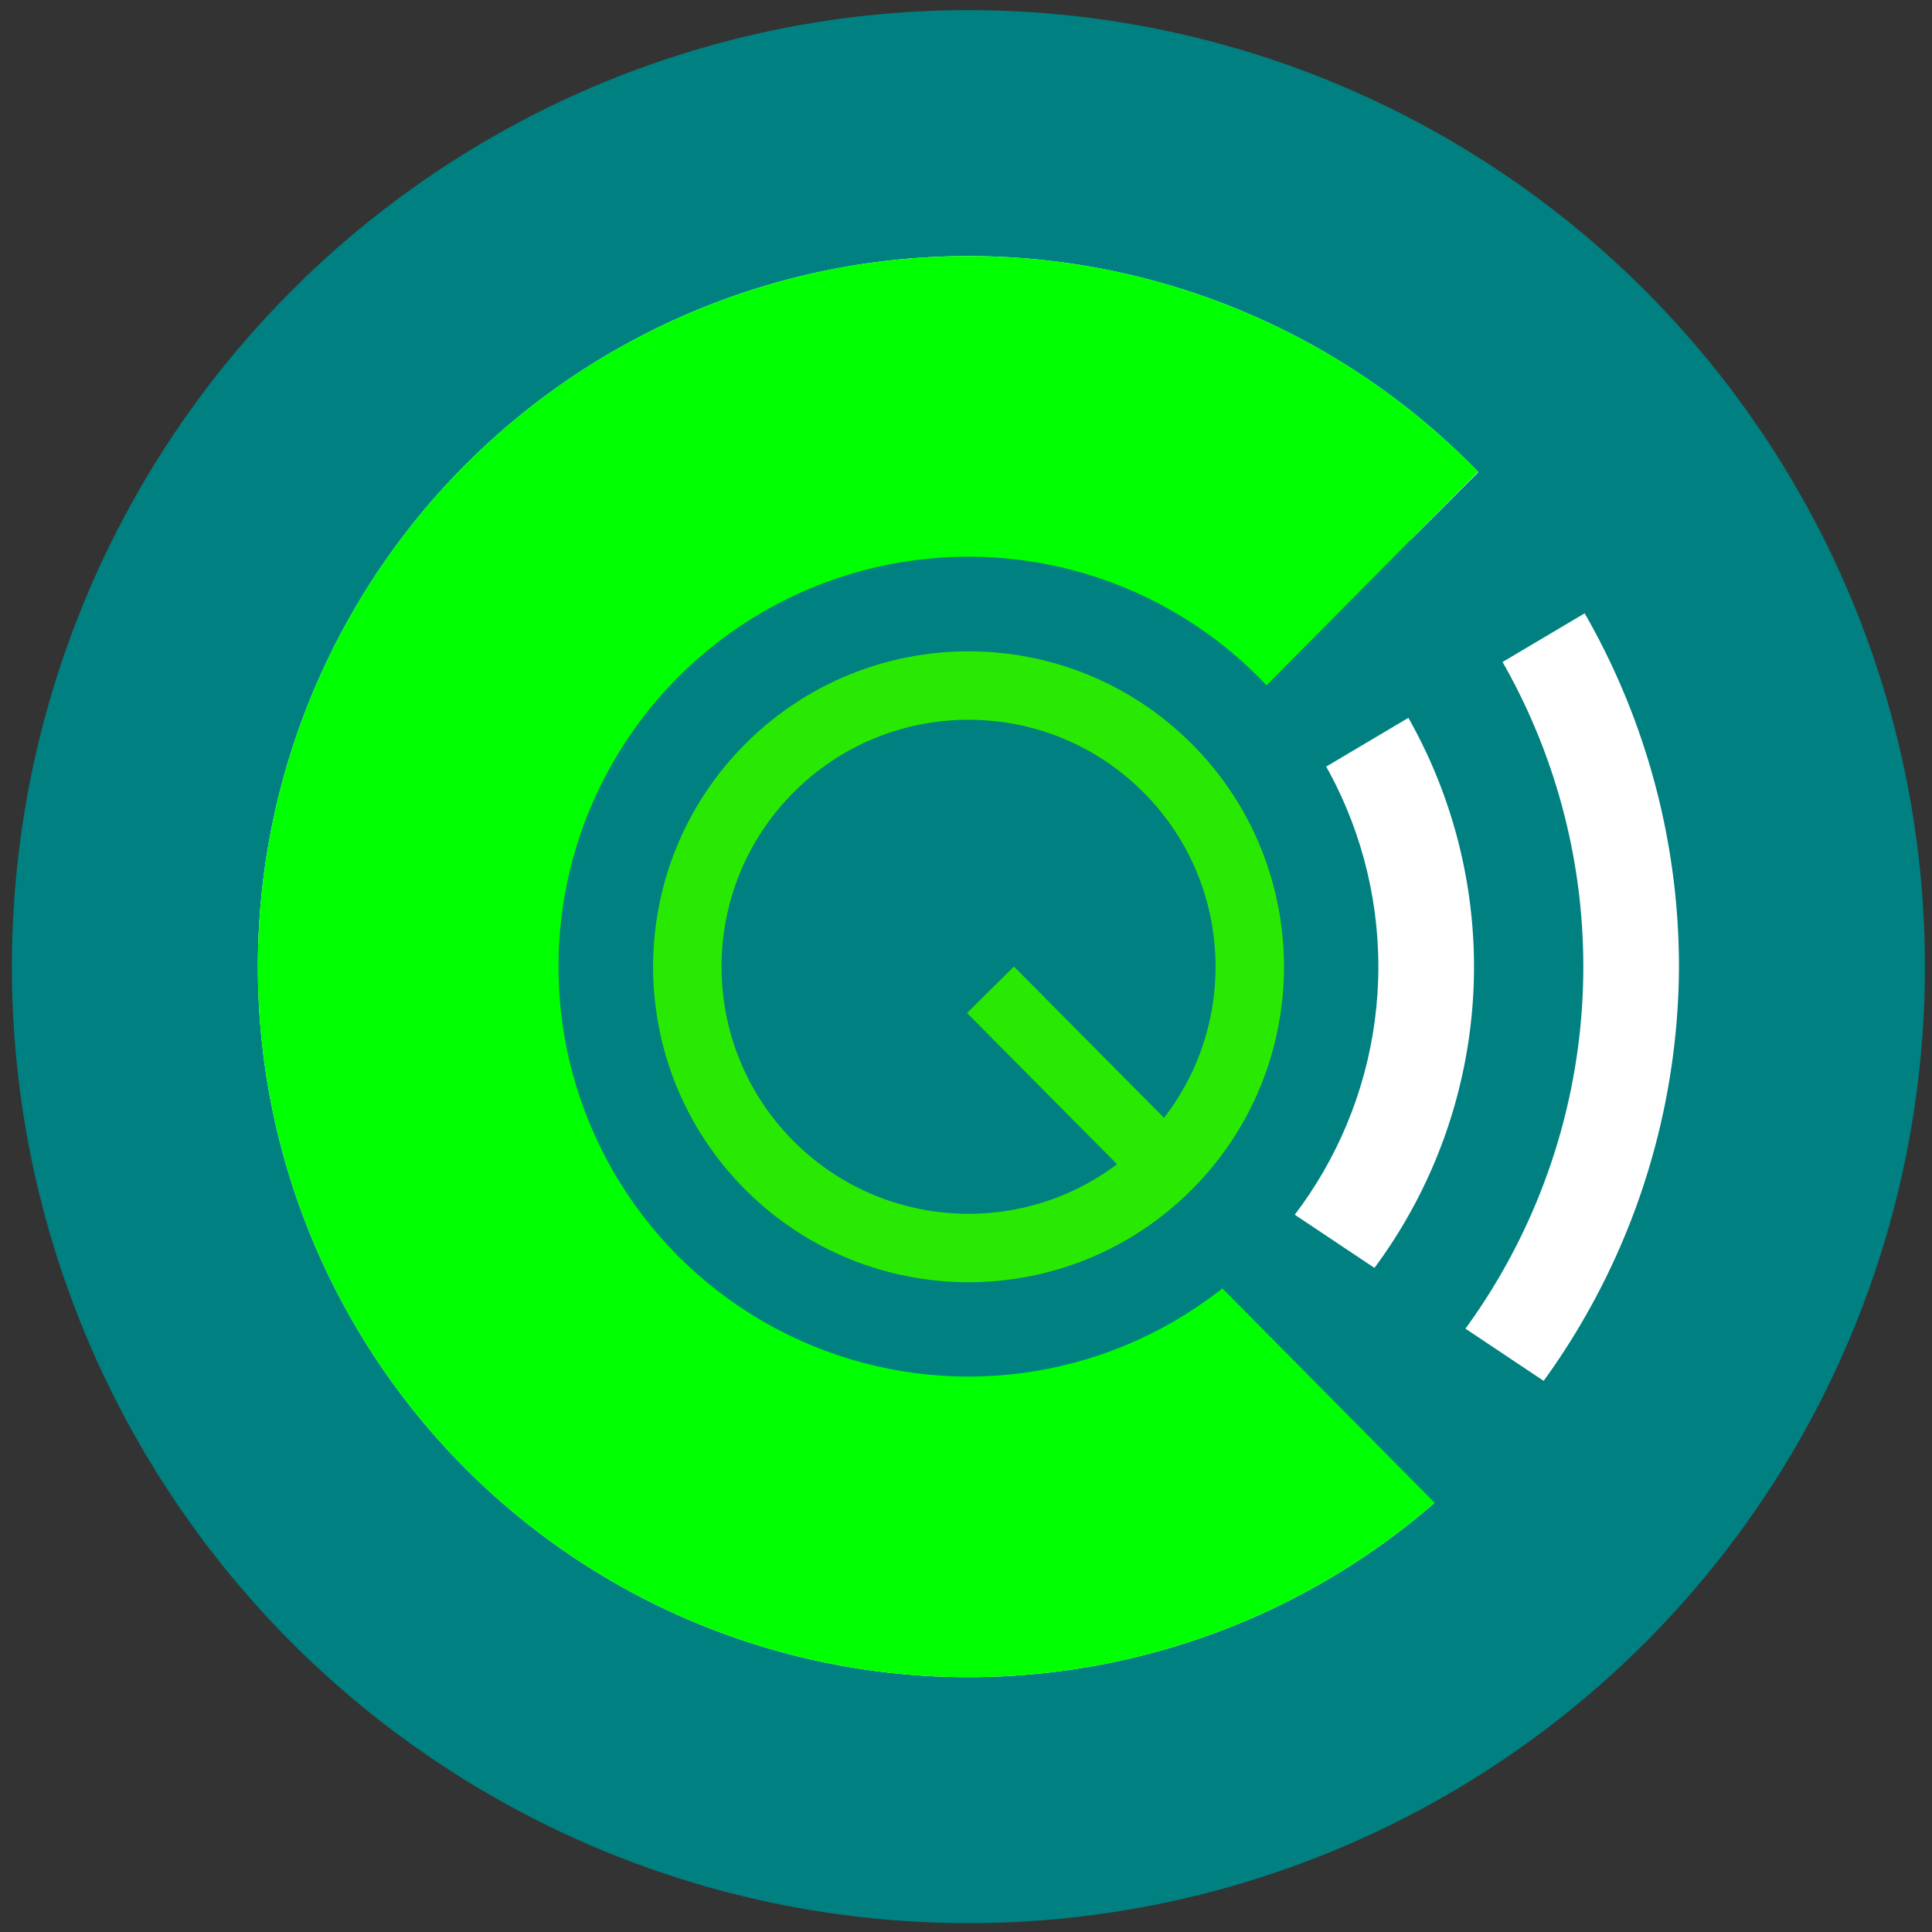 <?xml version="1.0" encoding="UTF-8" standalone="no"?>
<!-- Created with Inkscape (http://www.inkscape.org/) -->

<svg
   width="512"
   height="512"
   viewBox="0 0 512 512"
   version="1.1"
   id="svg1"
   inkscape:export-filename="csQt_gleb_logo.png"
   inkscape:export-xdpi="96"
   inkscape:export-ydpi="96"
   inkscape:version="1.4 (86a8ad7, 2024-10-11)"
   sodipodi:docname="csQt_gleb_logo.svg"
   xmlns:inkscape="http://www.inkscape.org/namespaces/inkscape"
   xmlns:sodipodi="http://sodipodi.sourceforge.net/DTD/sodipodi-0.dtd"
   xmlns="http://www.w3.org/2000/svg"
   xmlns:svg="http://www.w3.org/2000/svg">
  <rect x="0" y="0" width="512" height="512" fill="#333333" stroke="none"/>
  <sodipodi:namedview
     id="namedview1"
     pagecolor="#ffffff"
     bordercolor="#000000"
     borderopacity="0.25"
     inkscape:showpageshadow="2"
     inkscape:pageopacity="0.0"
     inkscape:pagecheckerboard="0"
     inkscape:deskcolor="#d1d1d1"
     inkscape:document-units="mm"
     inkscape:zoom="0.72604517"
     inkscape:cx="30.989807"
     inkscape:cy="560.57118"
     inkscape:window-width="1630"
     inkscape:window-height="1040"
     inkscape:window-x="78"
     inkscape:window-y="0"
     inkscape:window-maximized="0"
     inkscape:current-layer="layer1" />
  <defs
     id="defs1" />
  <g
     inkscape:label="Слой 1"
     inkscape:groupmode="layer"
     id="layer1">
    <circle
       style="fill:#008080;stroke-width:1.918;stroke-dasharray:15.345, 3.836, 1.918, 3.836"
       id="path1-9-82-6"
       cx="256.64"
       cy="256.17"
       r="253.488" />
    <path
       id="path1-9-0-4-1"
       style="fill:#ffffff;stroke-width:1.425;stroke-dasharray:11.399, 2.85, 1.425, 2.85"
       inkscape:transform-center-x="-141.70015"
       inkscape:transform-center-y="-75.14399"
       d="M 256.64,67.863 A 188.305,188.305 0 0 0 68.335,256.169 188.305,188.305 0 0 0 256.64,444.474 188.305,188.305 0 0 0 380.043,398.39 l -130.5,-131.847 3.496,-4.761 156.047,104.162 A 188.305,188.305 0 0 0 444.945,256.169 188.305,188.305 0 0 0 419.951,162.534 L 258.927,258.047 391.792,125.119 A 188.305,188.305 0 0 0 256.64,67.863 Z" />
    <circle
       style="fill:#008080;stroke-width:1.233;stroke-dasharray:9.865, 2.466, 1.233, 2.466"
       id="path1-9-0-8-55-3"
       cx="256.64"
       cy="256.17"
       inkscape:transform-center-x="-122.62512"
       inkscape:transform-center-y="-65.02845"
       r="162.957" />
    <path
       id="path1-9-0-8-0-1-8"
       style="fill:#ffffff;stroke-width:1.014;stroke-dasharray:8.111, 2.028, 1.014, 2.028"
       inkscape:transform-center-x="-100.82497"
       inkscape:transform-center-y="-53.467795"
       d="m 256.64,122.185 a 133.987,133.987 0 0 0 -133.988,133.984 133.987,133.987 0 0 0 133.988,133.988 133.987,133.987 0 0 0 85.082,-30.484 l -92.178,-93.133 3.496,-4.761 111.202,74.228 a 133.987,133.987 0 0 0 26.386,-79.839 133.987,133.987 0 0 0 -17.392,-65.931 l -114.312,67.806 94.465,-94.51 a 133.987,133.987 0 0 0 -96.748,-41.349 z" />
    <path
       id="path1-9-0-8-0-8-7-7-9"
       style="fill:#00ff00;stroke-width:1.425;stroke-dasharray:11.399, 2.85, 1.425, 2.85"
       inkscape:transform-center-x="-141.70013"
       inkscape:transform-center-y="-75.143993"
       d="M 256.64,67.865 A 188.305,188.305 0 0 0 68.335,256.17 188.305,188.305 0 0 0 256.64,444.475 188.305,188.305 0 0 0 380.19,398.245 L 250.678,267.45 391.71,125.027 A 188.305,188.305 0 0 0 256.64,67.865 Z" />
    <circle
       style="fill:#008080;stroke-width:0.822;stroke-dasharray:6.576, 1.644, 0.822, 1.644"
       id="path1-9-0-8-0-8-1-3"
       cx="256.64"
       cy="256.17"
       inkscape:transform-center-x="-81.750073"
       inkscape:transform-center-y="-43.352294"
       r="108.638" />
    <g
       id="g3-4"
       transform="matrix(6.031,0,0,6.031,-371.422,-348.486)"
       style="stroke-width:3.008;stroke-dasharray:none">
      <circle
         style="fill:#008080;stroke:#29e903;stroke-width:3.008;stroke-dasharray:none;stroke-dashoffset:0;stroke-opacity:1"
         id="path1-9-0-8-0-8-5-3-5-7-4"
         cx="-2.744"
         cy="-144.539"
         inkscape:transform-center-x="-35.148093"
         inkscape:transform-center-y="-18.63914"
         r="12.358"
         transform="rotate(135)" />
      <rect
         style="fill:#29e903;fill-opacity:1;stroke:none;stroke-width:3.008;stroke-dasharray:none;stroke-dashoffset:0;stroke-opacity:1"
         id="rect1-6-1-6"
         width="2.902"
         height="9.673"
         x="-4.745"
         y="-155.595"
         transform="rotate(135.229)" />
    </g>
  </g>
</svg>

